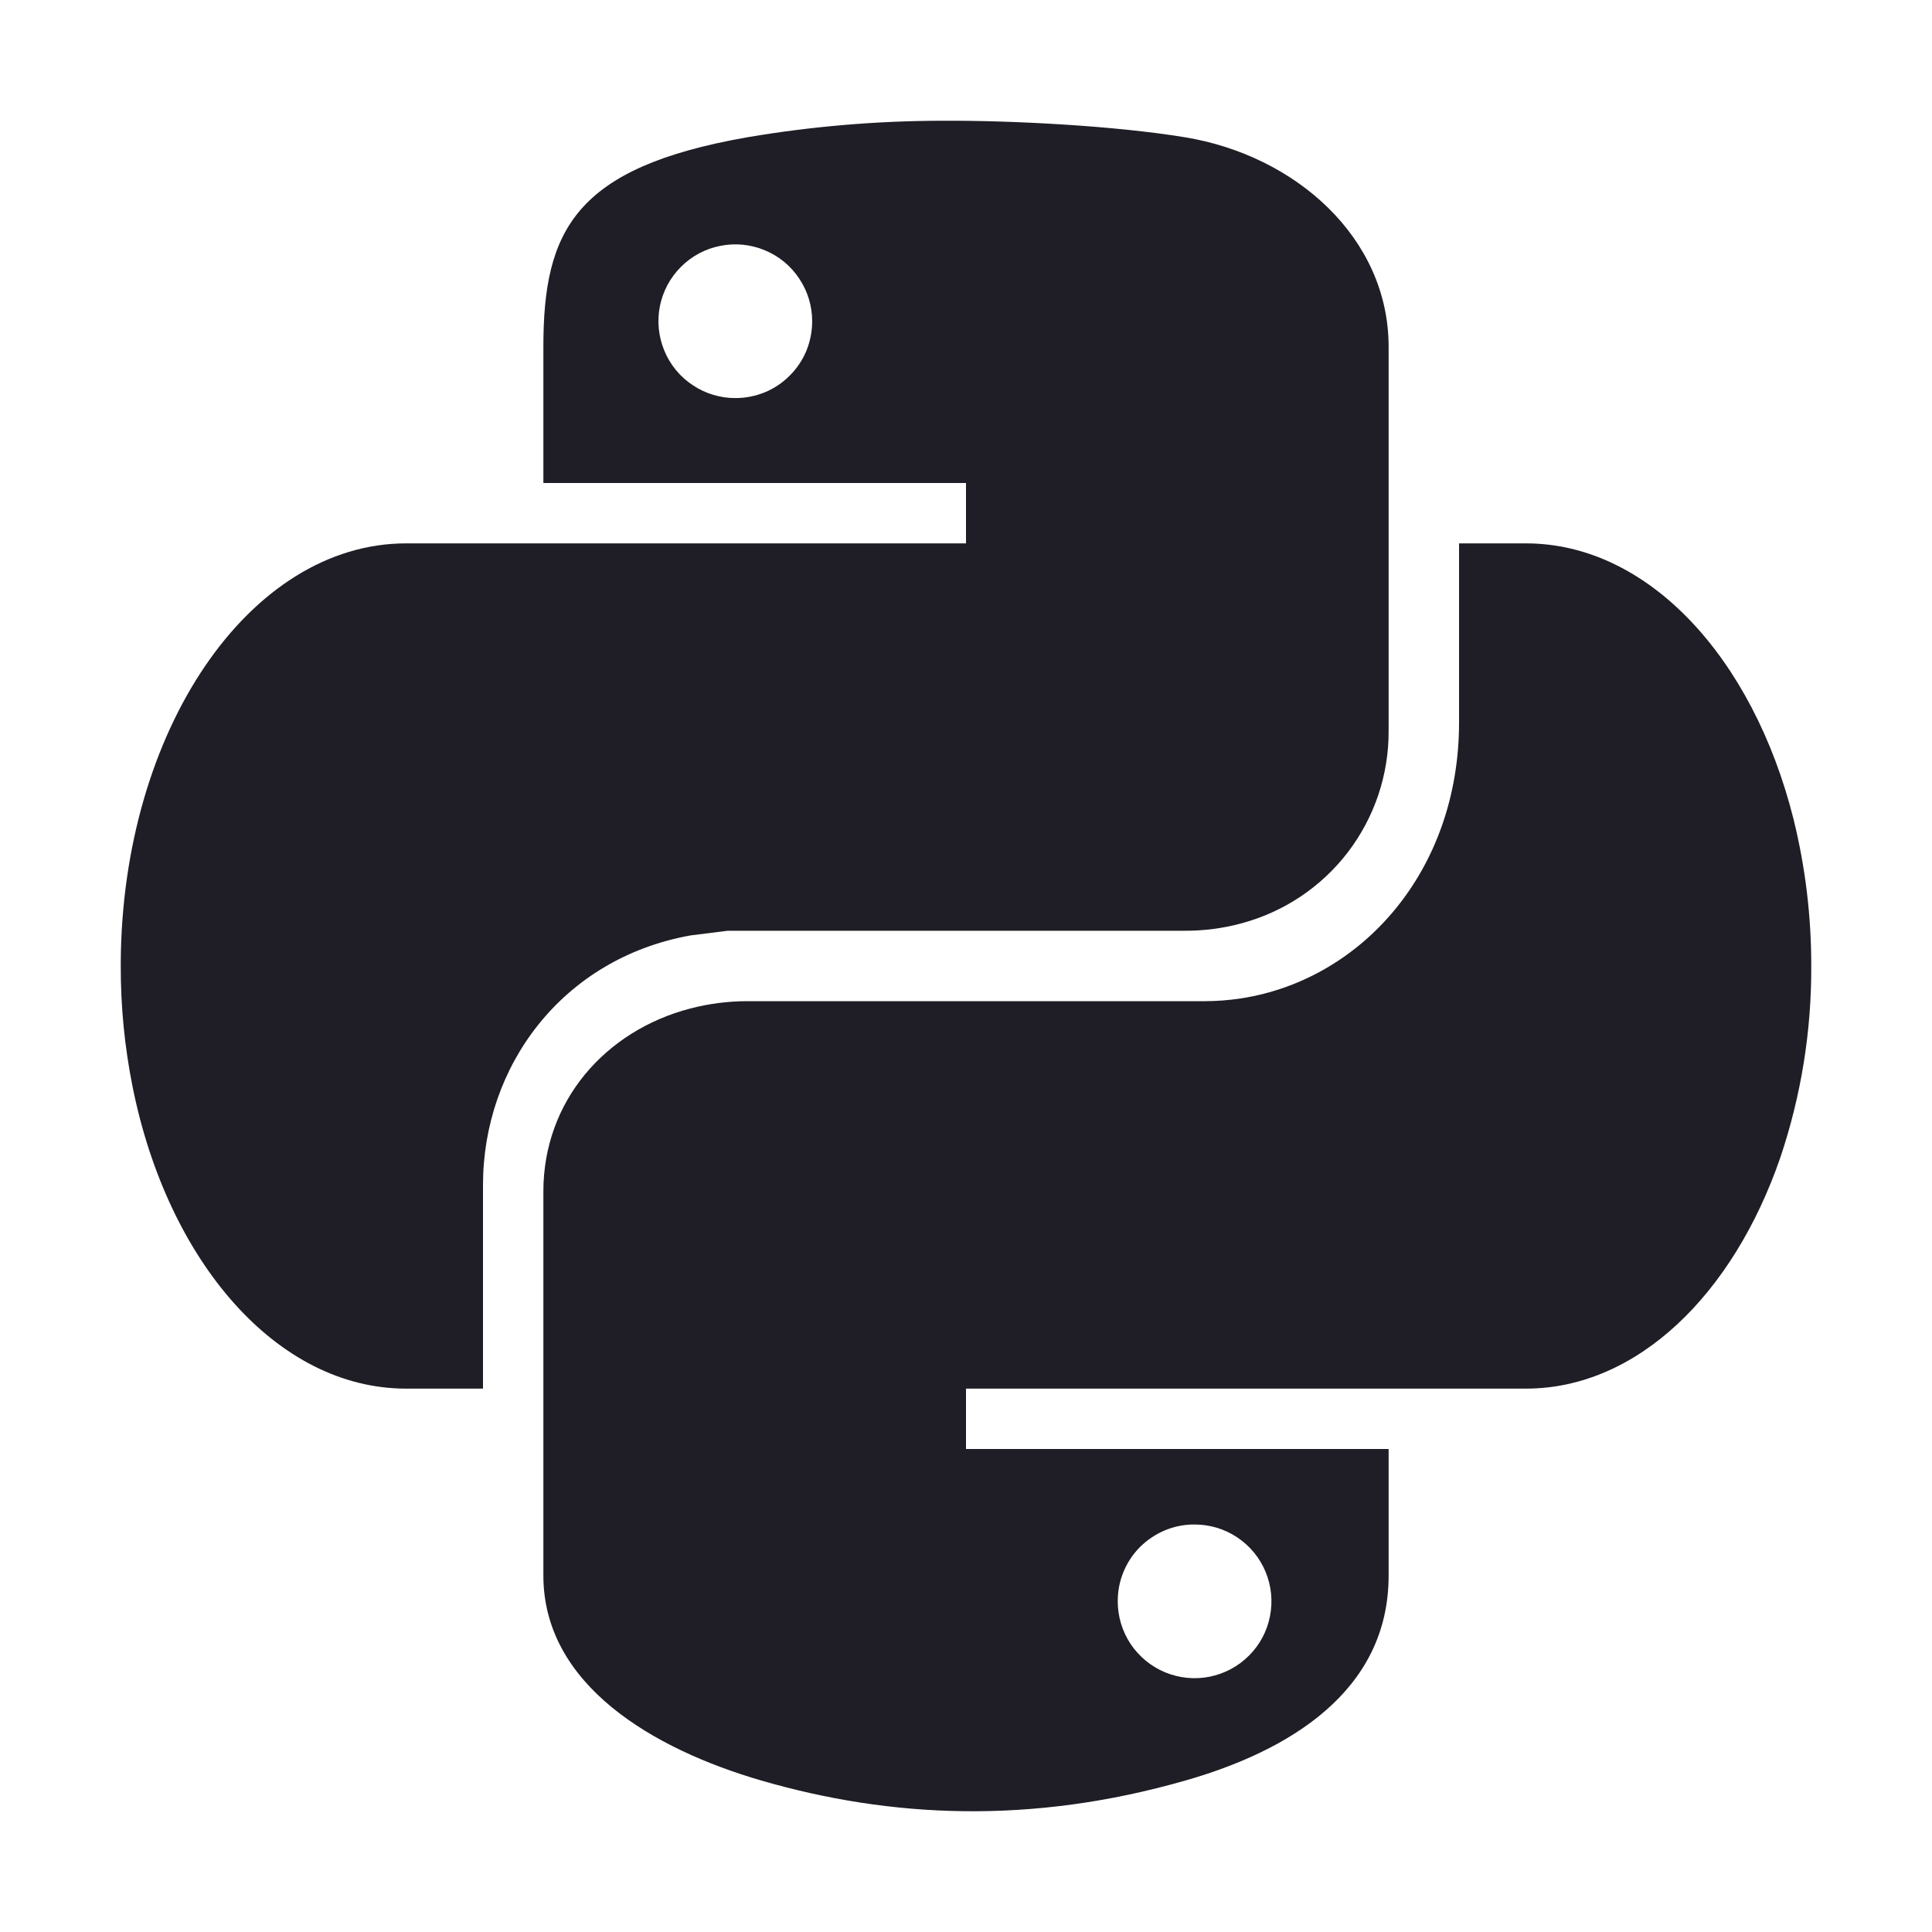 <svg width="24" height="24" viewBox="0 0 24 24" fill="none" xmlns="http://www.w3.org/2000/svg">
    <path d="M14.719 1.705C13.847 1.562 12.572 1.495 11.706 1.5C10.895 1.501 10.085 1.569 9.285 1.705C7.14 2.08 6.75 2.863 6.75 4.308V6H12V6.75H5.045C3.097 6.75 1.515 9.078 1.5 11.959C1.5 11.972 1.5 11.986 1.5 12C1.499 12.503 1.548 13.006 1.647 13.5C2.082 15.669 3.439 17.25 5.045 17.25H6V14.719C6 13.251 6.977 11.908 8.578 11.62L9.041 11.562H14.719C14.957 11.563 15.195 11.532 15.425 11.469C15.95 11.328 16.415 11.017 16.745 10.585C17.075 10.152 17.253 9.623 17.25 9.078V4.308C17.25 2.953 16.093 1.93 14.719 1.705ZM9.137 4.945C8.948 4.946 8.763 4.89 8.606 4.785C8.448 4.681 8.325 4.532 8.253 4.357C8.18 4.182 8.161 3.99 8.197 3.805C8.234 3.619 8.325 3.449 8.459 3.315C8.593 3.181 8.763 3.09 8.949 3.054C9.134 3.017 9.326 3.036 9.501 3.109C9.676 3.181 9.825 3.304 9.929 3.462C10.034 3.619 10.09 3.804 10.089 3.993C10.089 4.118 10.064 4.242 10.017 4.358C9.969 4.473 9.899 4.578 9.81 4.666C9.722 4.755 9.617 4.825 9.502 4.873C9.386 4.92 9.262 4.945 9.137 4.945V4.945Z"
          fill="#1F1D25"/>
    <path d="M22.279 10.172C21.777 8.175 20.478 6.75 18.955 6.75H18.125V8.974C18.125 10.829 16.906 12.172 15.419 12.402C15.268 12.425 15.117 12.437 14.964 12.437H9.285C9.044 12.437 8.804 12.468 8.571 12.529C7.525 12.803 6.75 13.673 6.75 14.802V19.572C6.75 20.932 8.116 21.728 9.456 22.118C11.06 22.584 12.807 22.669 14.726 22.118C16 21.754 17.25 21.017 17.25 19.572V18H12V17.25H18.955C20.335 17.25 21.531 16.081 22.117 14.376C22.374 13.611 22.504 12.808 22.5 12C22.501 11.384 22.427 10.77 22.279 10.172ZM14.836 18.938C15.025 18.937 15.211 18.992 15.368 19.097C15.526 19.202 15.649 19.351 15.721 19.525C15.794 19.7 15.813 19.892 15.776 20.078C15.74 20.263 15.649 20.434 15.515 20.567C15.381 20.701 15.211 20.792 15.025 20.829C14.84 20.866 14.647 20.846 14.473 20.774C14.298 20.701 14.149 20.578 14.044 20.421C13.94 20.263 13.884 20.078 13.885 19.889C13.885 19.764 13.909 19.64 13.957 19.525C14.005 19.409 14.075 19.304 14.163 19.216C14.252 19.128 14.357 19.058 14.472 19.01C14.588 18.962 14.711 18.937 14.836 18.938Z"
          fill="#1F1D25"/>
</svg>
